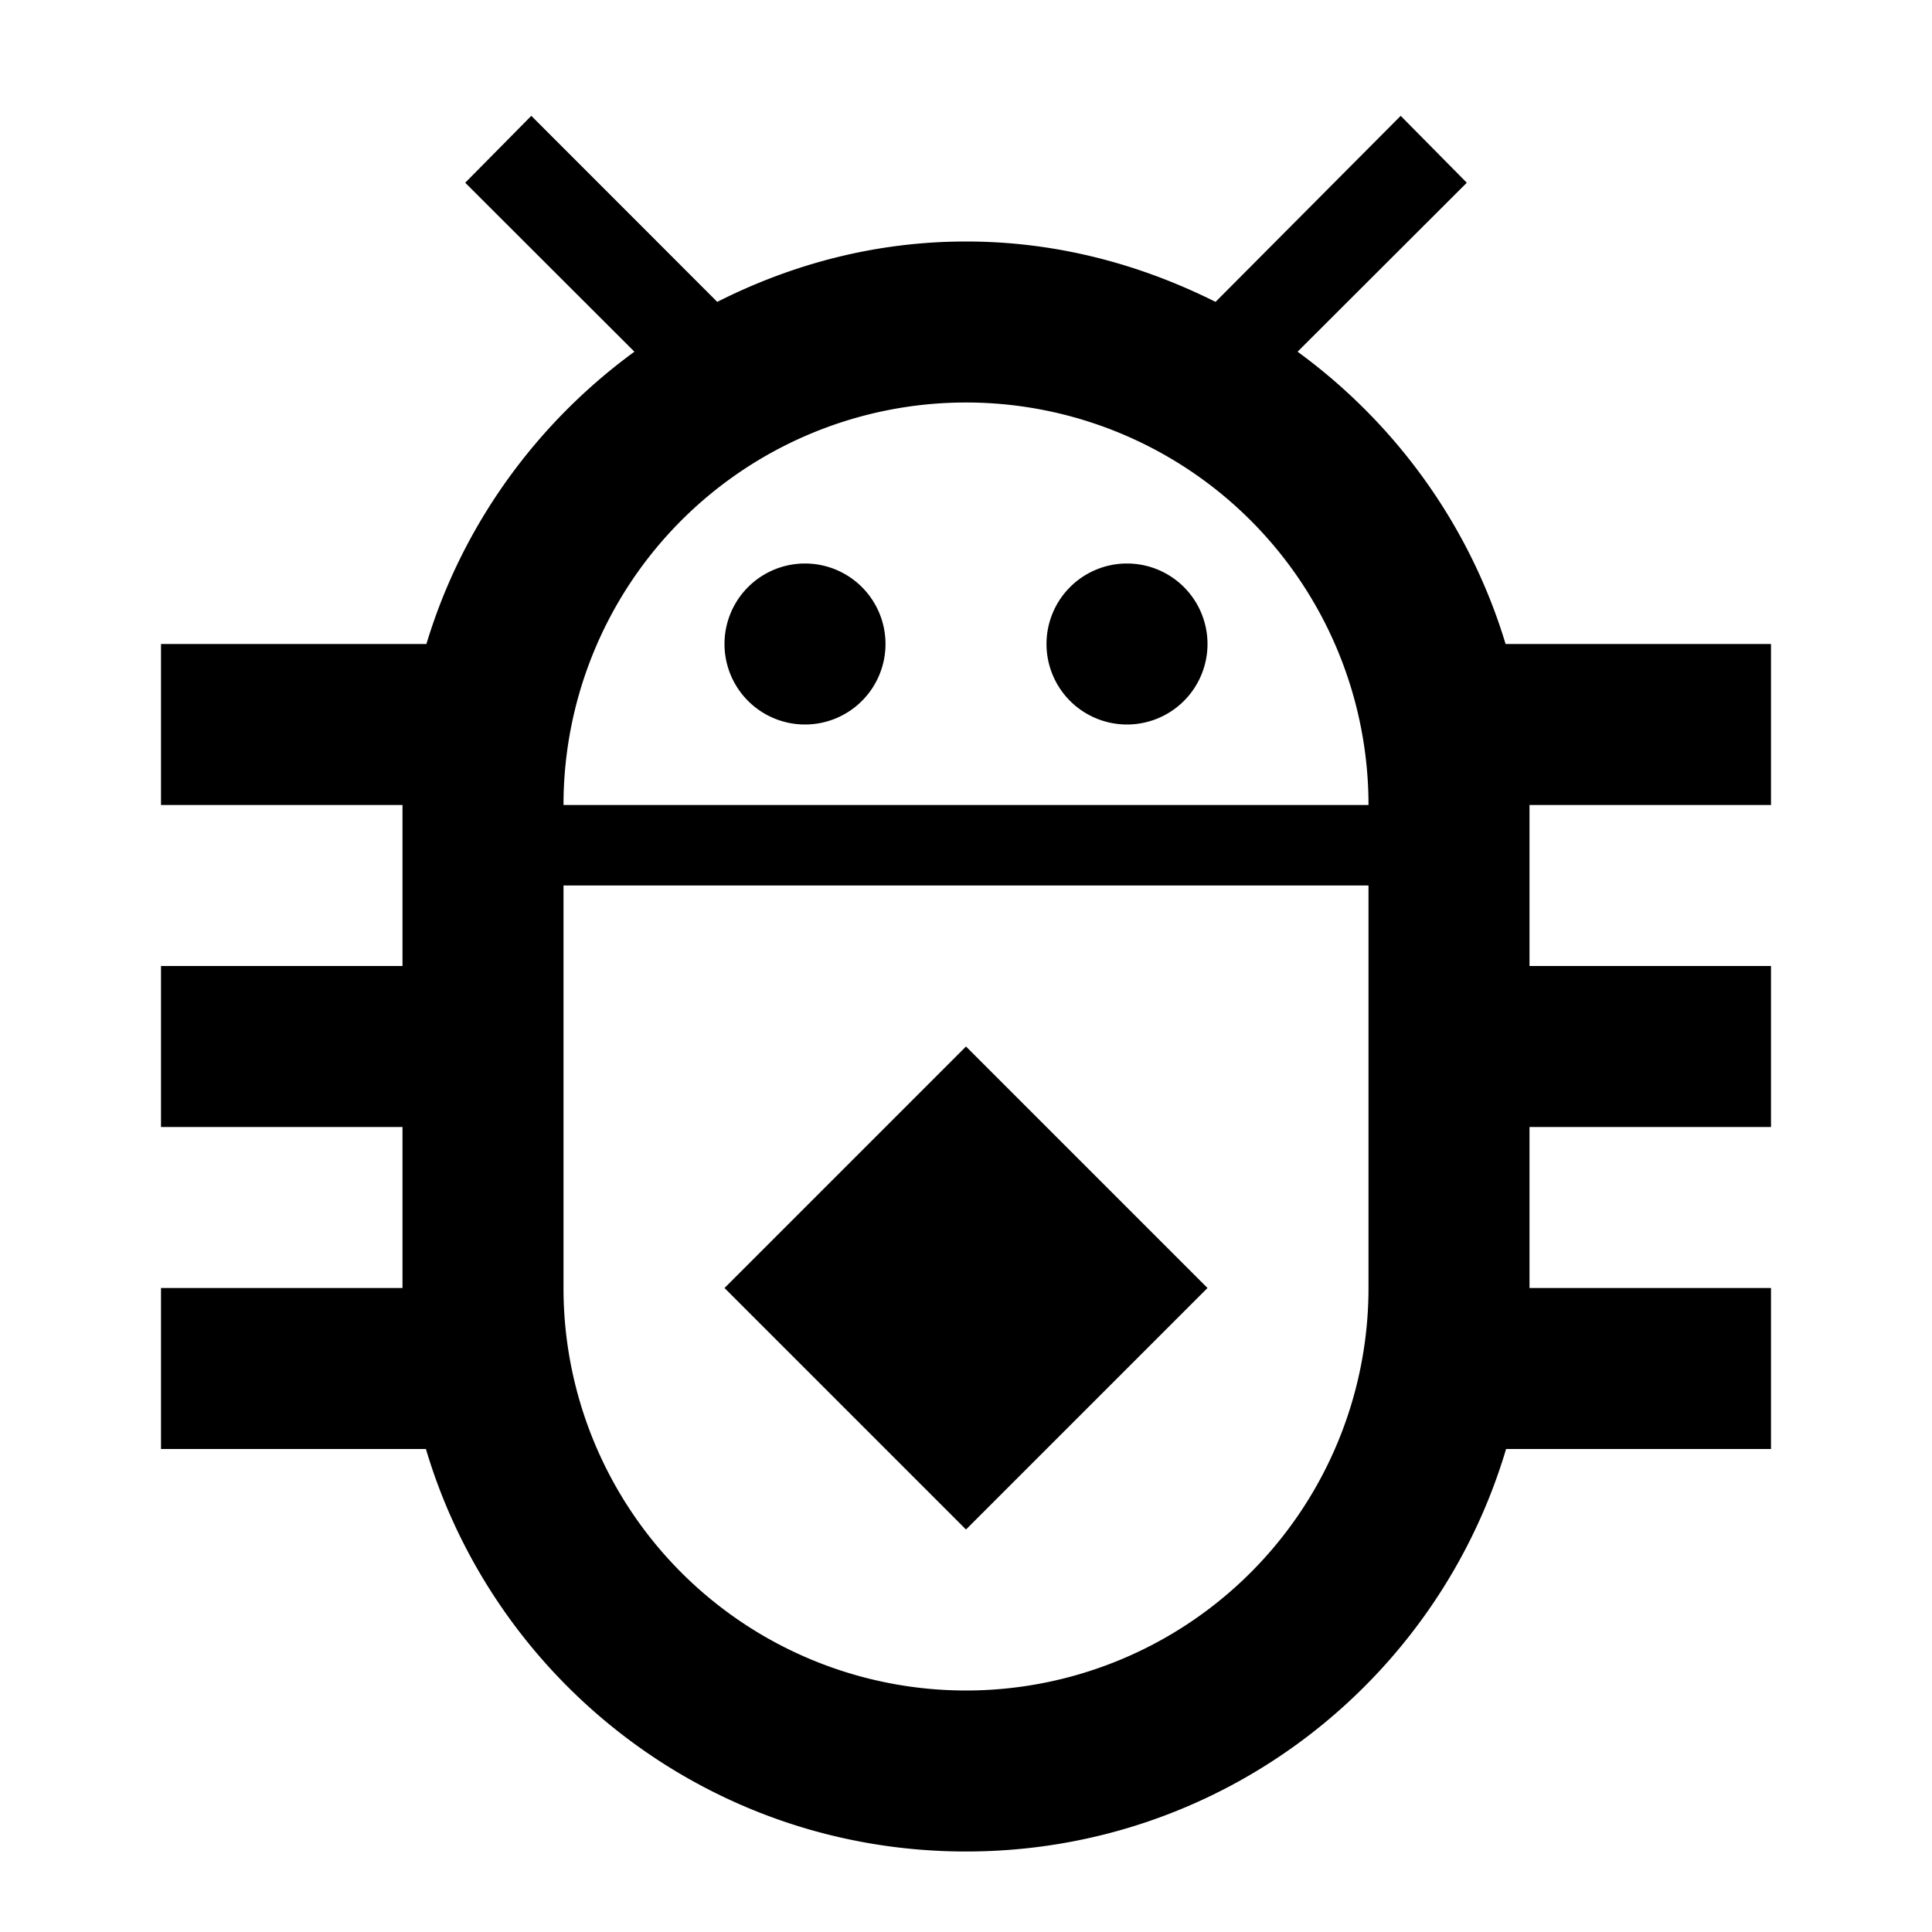 <?xml version="1.0" encoding="UTF-8" standalone="no"?>
<svg
   width="1em"
   height="1em"
   preserveAspectRatio="xMidYMid meet"
   viewBox="0 0 24 24"
   version="1.1"
   id="svg4"
   sodipodi:docname="IEAppDebuggable.svg"
   inkscape:version="1.2.1 (9c6d41e410, 2022-07-14)"
   xmlns:inkscape="http://www.inkscape.org/namespaces/inkscape"
   xmlns:sodipodi="http://sodipodi.sourceforge.net/DTD/sodipodi-0.dtd"
   xmlns="http://www.w3.org/2000/svg"
   xmlns:svg="http://www.w3.org/2000/svg">
  <defs
     id="defs8" />
  <sodipodi:namedview
     id="namedview6"
     pagecolor="#505050"
     bordercolor="#eeeeee"
     borderopacity="1"
     inkscape:showpageshadow="0"
     inkscape:pageopacity="0"
     inkscape:pagecheckerboard="0"
     inkscape:deskcolor="#505050"
     showgrid="true"
     inkscape:zoom="28.195883"
     inkscape:cx="8.3345501"
     inkscape:cy="12.271295"
     inkscape:window-width="1920"
     inkscape:window-height="1137"
     inkscape:window-x="-8"
     inkscape:window-y="-8"
     inkscape:window-maximized="1"
     inkscape:current-layer="svg4">
    <inkscape:grid
       type="xygrid"
       id="grid114" />
  </sodipodi:namedview>
  <path
     id="path2"
     d="M 6.6 1.439 L 5.779 2.27 L 7.881 4.369 C 6.663 5.258 5.742 6.525 5.297 8 L 2 8 L 2 10 L 5 10 L 5 11 L 5 12 L 2 12 L 2 14 L 5 14 L 5 16 L 2 16 L 2 18 L 5.291 18 C 6.15 20.893 8.825 23 12 23 C 15.175 23 17.85 20.893 18.709 18 L 22 18 L 22 16 L 19 16 L 19 14 L 22 14 L 22 12 L 19 12 L 19 11 L 19 10 L 22 10 L 22 8 L 18.703 8 C 18.258 6.525 17.337 5.258 16.119 4.369 L 18.221 2.27 L 17.4 1.439 L 15.1 3.75 C 14.16 3.28 13.12 3 12 3 C 10.88 3 9.84 3.28 8.91 3.75 L 6.6 1.439 z M 12 5 A 5 5 0 0 1 17 10 L 7 10 A 5 5 0 0 1 12 5 z M 10 7 A 1 1 0 0 0 9 8 A 1 1 0 0 0 10 9 A 1 1 0 0 0 11 8 A 1 1 0 0 0 10 7 z M 14 7 A 1 1 0 0 0 13 8 A 1 1 0 0 0 14 9 A 1 1 0 0 0 15 8 A 1 1 0 0 0 14 7 z M 7 11 L 17 11 L 17 16 A 5 5 0 0 1 12 21 A 5 5 0 0 1 7 16 L 7 11 z M 12 13 L 9 16 L 12 19 L 15 16 L 12 13 z " />
</svg>
